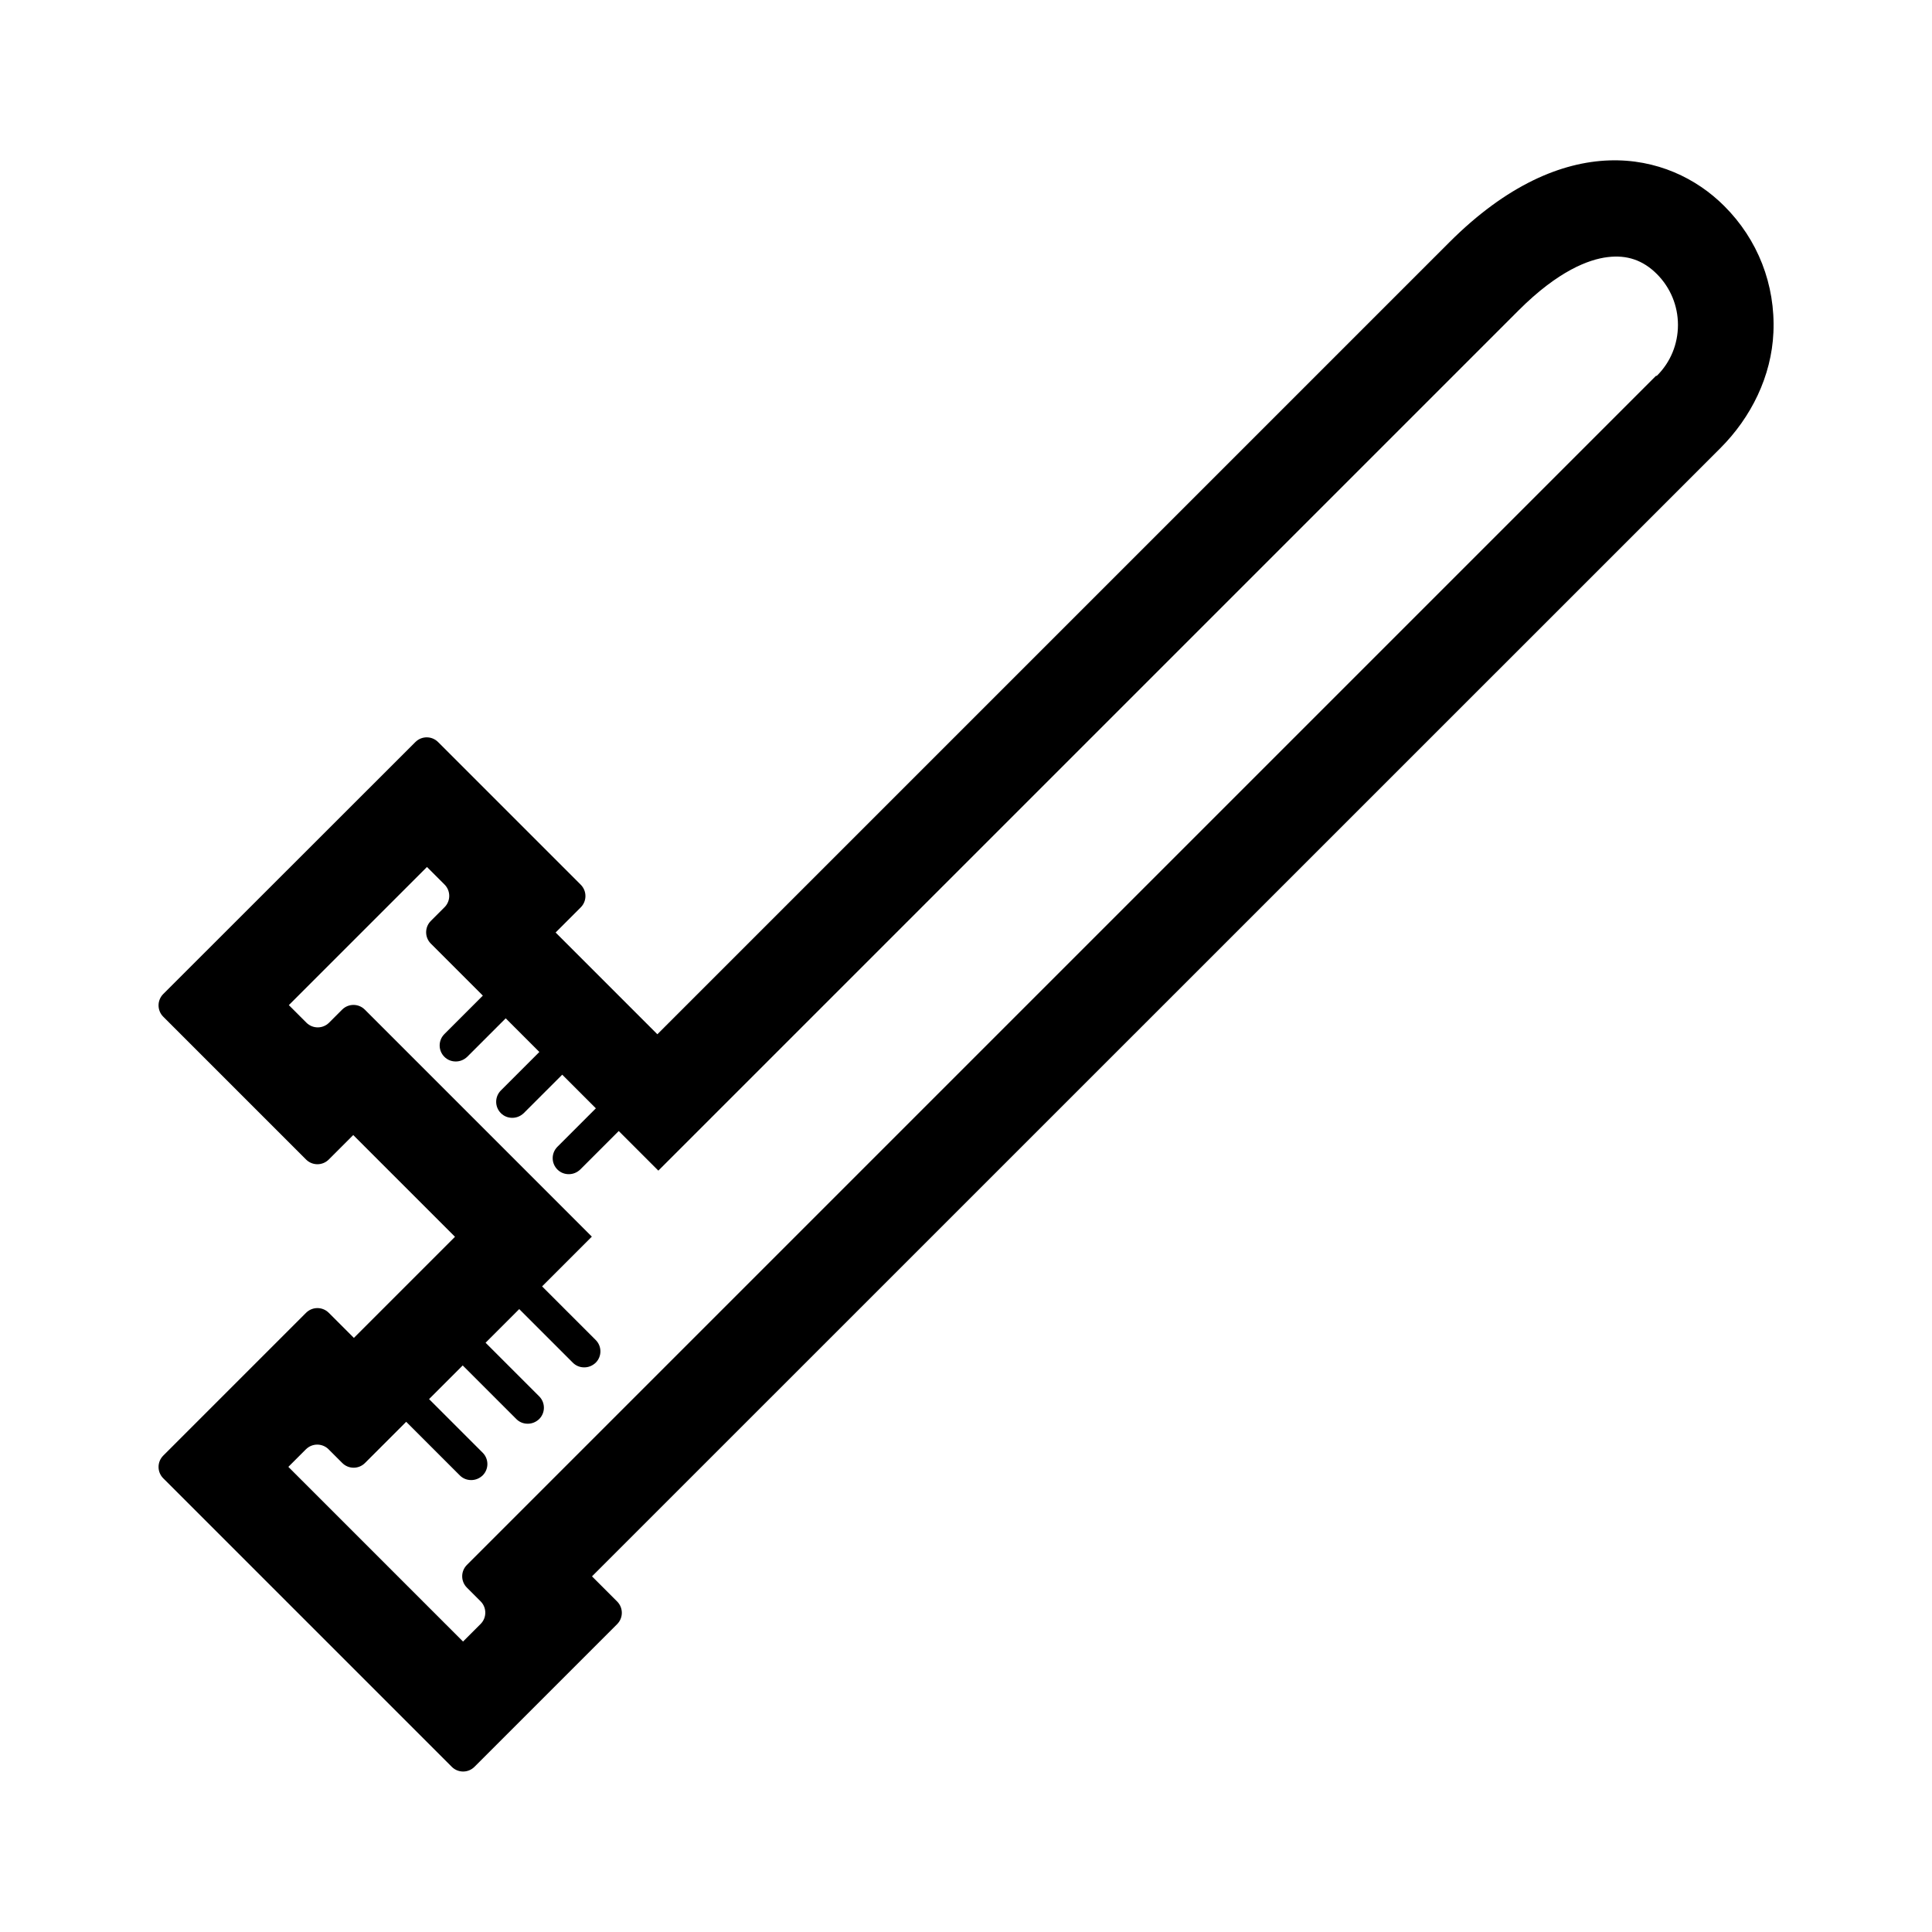 <?xml version="1.0" encoding="UTF-8"?>
<svg id="expanded" xmlns="http://www.w3.org/2000/svg" viewBox="0 0 120 120">
  <defs>
    <style>
      .cls-1 {
        stroke-width: 0px;
      }
    </style>
  </defs>
  <path class="cls-1" d="m110.15,20.65c.13-2.97-.97-5.78-3.06-7.86-3.42-3.42-9.94-4.87-17.07,2.26l-49.19,49.19-6.32-6.32,1.56-1.56c.39-.39.39-1.02,0-1.41l-8.86-8.86c-.39-.39-1.02-.39-1.41,0l-15.66,15.65c-.39.39-.39,1.02,0,1.41l8.87,8.87c.39.39,1.02.39,1.41,0l1.52-1.52,6.32,6.32-6.28,6.28-1.56-1.56c-.39-.39-1.02-.39-1.41,0l-8.87,8.87c-.39.39-.39,1.02,0,1.41l17.92,17.92c.39.39,1.02.39,1.41,0l8.86-8.86c.39-.39.39-1.02,0-1.41l-1.56-1.56L106.85,27.84c1.92-1.92,3.18-4.47,3.3-7.19Zm-7.3,2.7L29,97.2c-.39.39-.39,1.02,0,1.41l.85.85c.39.39.39,1.02,0,1.41l-1.09,1.09-10.85-10.85,1.09-1.09c.39-.39,1.02-.39,1.41,0l.85.85c.39.39,1.02.39,1.41,0l2.56-2.56,3.33,3.33c.2.2.45.29.71.29s.51-.1.71-.29c.39-.39.39-1.02,0-1.41l-3.33-3.33,2.09-2.09,3.33,3.33c.2.2.45.29.71.29s.51-.1.71-.29c.39-.39.39-1.02,0-1.41l-3.33-3.33,2.09-2.09,3.33,3.33c.2.2.45.29.71.29s.51-.1.71-.29c.39-.39.39-1.02,0-1.41l-3.33-3.33,3.09-3.09-14.1-14.1c-.39-.39-1.02-.39-1.41,0l-.81.81c-.39.39-1.02.39-1.41,0l-1.09-1.09,8.58-8.58,1.09,1.09c.39.39.39,1.02,0,1.41l-.85.85c-.39.39-.39,1.02,0,1.41l3.23,3.23-2.39,2.39c-.39.39-.39,1.02,0,1.41.2.2.45.29.71.29s.51-.1.71-.29l2.39-2.39,2.09,2.09-2.39,2.39c-.39.39-.39,1.02,0,1.41.2.2.45.29.71.29s.51-.1.71-.29l2.39-2.39,2.09,2.09-2.39,2.39c-.39.39-.39,1.02,0,1.41.2.2.45.29.71.29s.51-.1.71-.29l2.39-2.39,2.46,2.46,53.43-53.43c2.47-2.47,4.37-3.17,5.53-3.31,1.2-.15,2.2.19,3.06,1.05.84.84,1.31,1.97,1.31,3.16s-.46,2.32-1.31,3.16Z"/>
</svg>